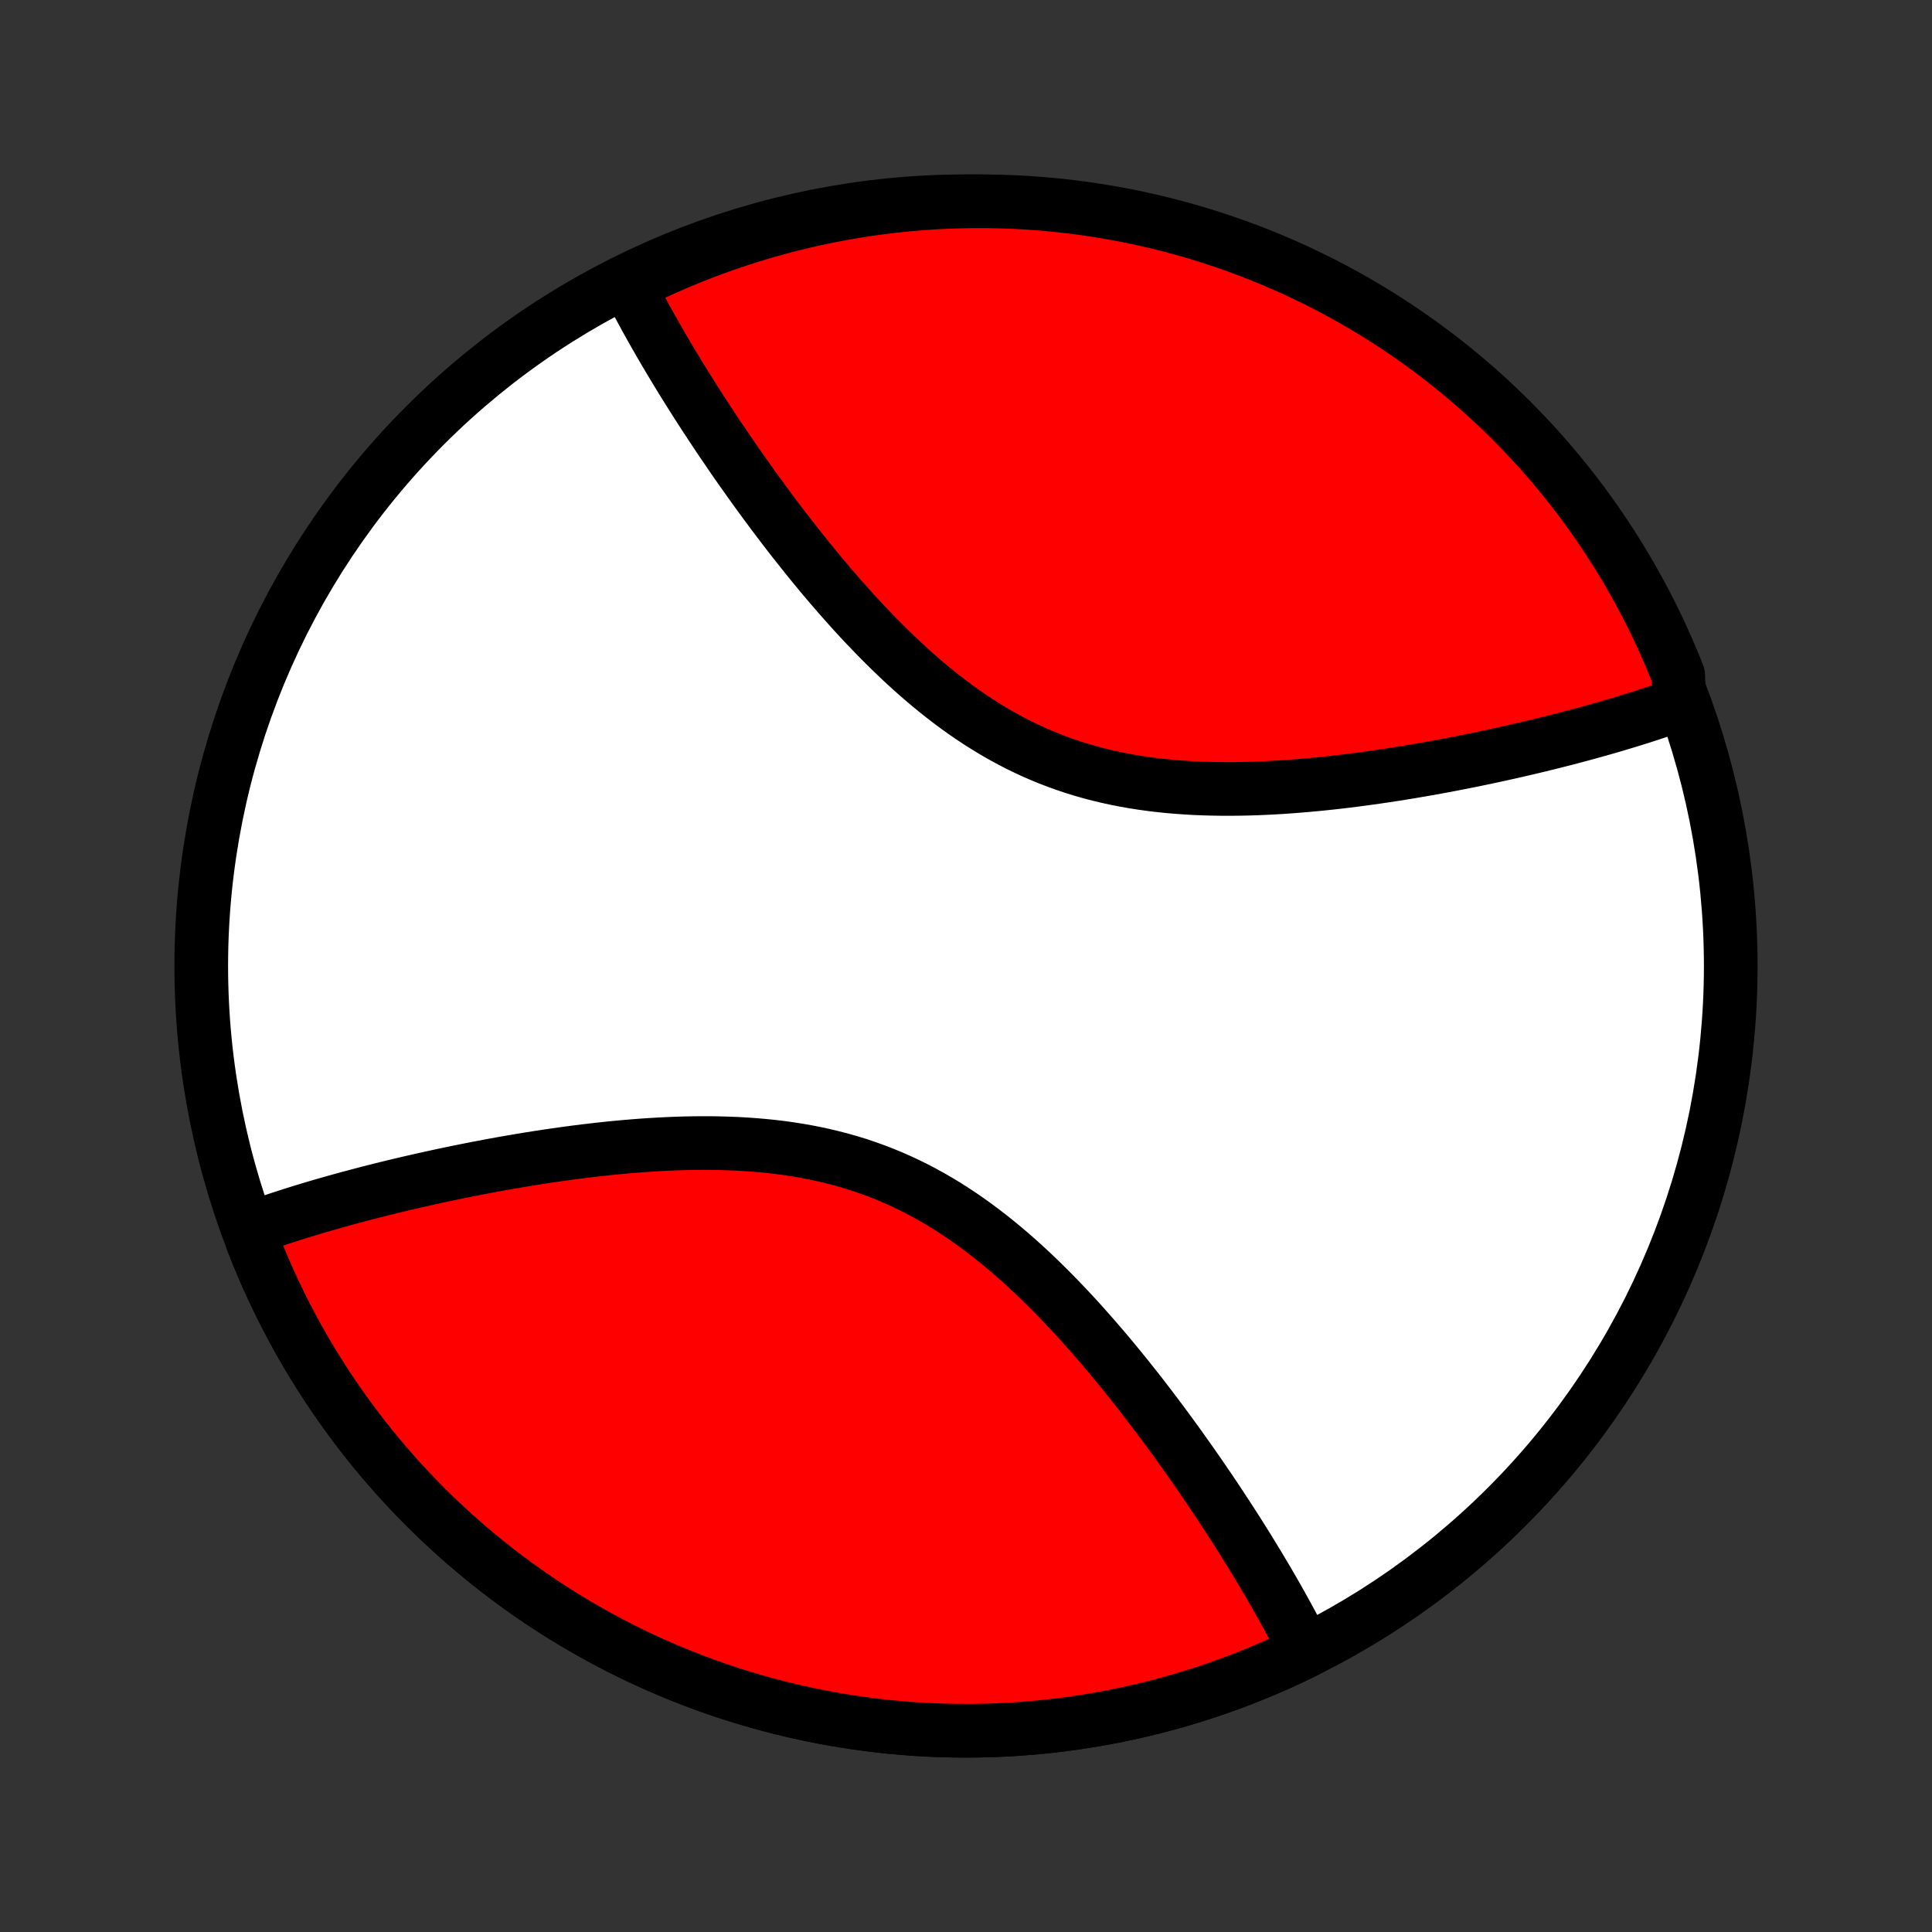 <?xml version="1.0" encoding="utf-8" standalone="no"?>
<!DOCTYPE svg PUBLIC "-//W3C//DTD SVG 1.1//EN"
  "http://www.w3.org/Graphics/SVG/1.1/DTD/svg11.dtd">
<!-- Created with matplotlib (http://matplotlib.org/) -->
<svg height="72pt" version="1.1" viewBox="0 0 72 72" width="72pt" xmlns="http://www.w3.org/2000/svg" xmlns:xlink="http://www.w3.org/1999/xlink">
 <rect x="0" y="0" width="72" height="72" fill="#333333" stroke="none"/>
 <defs>
  <style type="text/css">
*{stroke-linecap:butt;stroke-linejoin:round;}
  </style>
 </defs>
 <g id="figure_1">
  <g id="patch_1">
   <path d="
M0 72
L72 72
L72 0
L0 0
z
" style="fill:none;"/>
  </g>
  <g id="axes_1">
   <g id="PatchCollection_1">
    <defs>
     <path d="
M36 -7.5
C43.558 -7.5 50.808 -10.503 56.153 -15.848
C61.497 -21.192 64.5 -28.442 64.5 -36
C64.5 -43.558 61.497 -50.808 56.153 -56.153
C50.808 -61.497 43.558 -64.5 36 -64.5
C28.442 -64.5 21.192 -61.497 15.848 -56.153
C10.503 -50.808 7.5 -43.558 7.5 -36
C7.5 -28.442 10.503 -21.192 15.848 -15.848
C21.192 -10.503 28.442 -7.5 36 -7.5
z
" id="C0_0_a811fe30f3"/>
     <path d="
M48.658 -10.465
L48.575 -10.632
L48.491 -10.798
L48.405 -10.966
L48.318 -11.134
L48.229 -11.303
L48.139 -11.473
L48.047 -11.643
L47.954 -11.815
L47.859 -11.987
L47.763 -12.16
L47.665 -12.334
L47.566 -12.509
L47.465 -12.685
L47.363 -12.862
L47.26 -13.04
L47.154 -13.219
L47.047 -13.399
L46.939 -13.58
L46.829 -13.762
L46.717 -13.946
L46.604 -14.131
L46.489 -14.317
L46.372 -14.504
L46.254 -14.693
L46.134 -14.883
L46.012 -15.074
L45.888 -15.266
L45.763 -15.46
L45.635 -15.655
L45.506 -15.852
L45.375 -16.05
L45.242 -16.25
L45.107 -16.451
L44.969 -16.653
L44.83 -16.857
L44.689 -17.063
L44.545 -17.27
L44.4 -17.478
L44.252 -17.688
L44.102 -17.899
L43.95 -18.112
L43.795 -18.326
L43.638 -18.542
L43.479 -18.759
L43.317 -18.978
L43.153 -19.198
L42.986 -19.419
L42.817 -19.641
L42.645 -19.865
L42.471 -20.09
L42.293 -20.316
L42.113 -20.542
L41.931 -20.77
L41.745 -20.999
L41.557 -21.228
L41.366 -21.459
L41.172 -21.689
L40.974 -21.92
L40.774 -22.151
L40.571 -22.383
L40.365 -22.614
L40.156 -22.846
L39.943 -23.077
L39.727 -23.307
L39.508 -23.537
L39.286 -23.765
L39.061 -23.992
L38.832 -24.218
L38.599 -24.443
L38.364 -24.665
L38.124 -24.885
L37.882 -25.103
L37.636 -25.317
L37.386 -25.529
L37.133 -25.737
L36.876 -25.942
L36.615 -26.143
L36.352 -26.339
L36.084 -26.531
L35.813 -26.718
L35.538 -26.9
L35.26 -27.076
L34.979 -27.247
L34.694 -27.412
L34.405 -27.57
L34.114 -27.723
L33.819 -27.868
L33.521 -28.007
L33.22 -28.14
L32.916 -28.265
L32.609 -28.383
L32.3 -28.494
L31.988 -28.599
L31.673 -28.696
L31.357 -28.786
L31.038 -28.869
L30.718 -28.946
L30.396 -29.016
L30.073 -29.079
L29.749 -29.136
L29.424 -29.187
L29.098 -29.232
L28.771 -29.271
L28.444 -29.304
L28.117 -29.332
L27.79 -29.355
L27.463 -29.374
L27.136 -29.387
L26.811 -29.396
L26.485 -29.401
L26.162 -29.402
L25.839 -29.399
L25.517 -29.393
L25.197 -29.383
L24.878 -29.37
L24.561 -29.354
L24.246 -29.335
L23.933 -29.314
L23.622 -29.29
L23.313 -29.264
L23.007 -29.236
L22.702 -29.206
L22.4 -29.174
L22.101 -29.14
L21.804 -29.105
L21.509 -29.068
L21.217 -29.029
L20.928 -28.99
L20.641 -28.949
L20.357 -28.907
L20.076 -28.864
L19.797 -28.82
L19.521 -28.775
L19.248 -28.729
L18.978 -28.683
L18.71 -28.636
L18.445 -28.588
L18.183 -28.539
L17.923 -28.49
L17.666 -28.44
L17.412 -28.39
L17.16 -28.34
L16.911 -28.288
L16.665 -28.237
L16.421 -28.185
L16.18 -28.133
L15.941 -28.08
L15.704 -28.027
L15.47 -27.974
L15.239 -27.921
L15.01 -27.867
L14.783 -27.813
L14.558 -27.759
L14.336 -27.704
L14.116 -27.649
L13.898 -27.594
L13.682 -27.539
L13.469 -27.483
L13.258 -27.427
L13.048 -27.371
L12.841 -27.315
L12.636 -27.258
L12.432 -27.201
L12.231 -27.144
L12.031 -27.087
L11.833 -27.029
L11.638 -26.971
L11.444 -26.912
L11.251 -26.854
L11.061 -26.794
L10.872 -26.735
L10.685 -26.675
L10.499 -26.615
L10.315 -26.554
L10.133 -26.493
L9.952 -26.432
L9.773 -26.37
L9.595 -26.308
L9.419 -26.244
L9.42 -25.715
L9.604 -25.253
L9.795 -24.794
L9.995 -24.339
L10.203 -23.887
L10.418 -23.438
L10.641 -22.994
L10.872 -22.553
L11.11 -22.116
L11.356 -21.684
L11.61 -21.256
L11.871 -20.833
L12.139 -20.414
L12.415 -20
L12.698 -19.591
L12.988 -19.187
L13.285 -18.788
L13.589 -18.394
L13.899 -18.005
L14.217 -17.622
L14.541 -17.245
L14.871 -16.873
L15.208 -16.508
L15.552 -16.148
L15.901 -15.794
L16.257 -15.446
L16.619 -15.105
L16.986 -14.77
L17.36 -14.441
L17.739 -14.119
L18.123 -13.804
L18.514 -13.495
L18.909 -13.193
L19.31 -12.898
L19.715 -12.611
L20.126 -12.33
L20.542 -12.057
L20.962 -11.79
L21.387 -11.532
L21.816 -11.28
L22.25 -11.037
L22.687 -10.8
L23.129 -10.572
L23.575 -10.351
L24.024 -10.138
L24.477 -9.933
L24.934 -9.736
L25.394 -9.547
L25.858 -9.366
L26.324 -9.193
L26.793 -9.028
L27.265 -8.871
L27.74 -8.723
L28.218 -8.583
L28.697 -8.452
L29.179 -8.328
L29.663 -8.213
L30.149 -8.107
L30.637 -8.009
L31.126 -7.92
L31.617 -7.839
L32.109 -7.767
L32.602 -7.703
L33.097 -7.648
L33.592 -7.602
L34.088 -7.564
L34.584 -7.535
L35.081 -7.515
L35.579 -7.503
L36.076 -7.5
L36.573 -7.506
L37.071 -7.52
L37.568 -7.543
L38.064 -7.575
L38.56 -7.615
L39.055 -7.664
L39.549 -7.722
L40.042 -7.788
L40.533 -7.863
L41.024 -7.946
L41.513 -8.038
L42 -8.139
L42.485 -8.248
L42.968 -8.365
L43.45 -8.491
L43.929 -8.625
L44.405 -8.768
L44.879 -8.918
L45.351 -9.078
L45.819 -9.245
L46.285 -9.42
L46.747 -9.604
L47.206 -9.795
L47.661 -9.995
L48.114 -10.203
z
" id="C0_1_c622a64f9a"/>
     <path d="
M62.581 -45.755
L62.404 -45.693
L62.227 -45.63
L62.048 -45.568
L61.867 -45.507
L61.685 -45.446
L61.501 -45.385
L61.315 -45.325
L61.128 -45.265
L60.939 -45.206
L60.749 -45.147
L60.556 -45.088
L60.362 -45.029
L60.167 -44.971
L59.969 -44.913
L59.769 -44.856
L59.568 -44.799
L59.364 -44.742
L59.159 -44.685
L58.952 -44.629
L58.742 -44.573
L58.531 -44.517
L58.318 -44.461
L58.102 -44.406
L57.884 -44.351
L57.664 -44.296
L57.442 -44.241
L57.217 -44.187
L56.99 -44.133
L56.761 -44.079
L56.53 -44.026
L56.296 -43.972
L56.059 -43.92
L55.821 -43.867
L55.579 -43.815
L55.335 -43.763
L55.089 -43.712
L54.84 -43.66
L54.588 -43.61
L54.334 -43.56
L54.077 -43.51
L53.817 -43.461
L53.555 -43.412
L53.29 -43.364
L53.022 -43.317
L52.752 -43.271
L52.479 -43.225
L52.203 -43.18
L51.924 -43.136
L51.643 -43.093
L51.359 -43.051
L51.072 -43.01
L50.783 -42.971
L50.491 -42.932
L50.196 -42.895
L49.899 -42.86
L49.6 -42.826
L49.298 -42.794
L48.993 -42.764
L48.687 -42.736
L48.378 -42.71
L48.067 -42.686
L47.754 -42.664
L47.438 -42.646
L47.122 -42.63
L46.803 -42.617
L46.483 -42.607
L46.161 -42.601
L45.839 -42.598
L45.514 -42.599
L45.19 -42.604
L44.864 -42.613
L44.537 -42.626
L44.21 -42.645
L43.883 -42.668
L43.556 -42.696
L43.229 -42.729
L42.902 -42.768
L42.576 -42.813
L42.251 -42.864
L41.927 -42.921
L41.603 -42.984
L41.282 -43.054
L40.962 -43.131
L40.643 -43.214
L40.327 -43.304
L40.012 -43.401
L39.7 -43.506
L39.391 -43.617
L39.084 -43.735
L38.78 -43.861
L38.479 -43.993
L38.181 -44.132
L37.886 -44.277
L37.595 -44.43
L37.306 -44.588
L37.021 -44.753
L36.74 -44.924
L36.462 -45.1
L36.187 -45.282
L35.916 -45.469
L35.648 -45.661
L35.385 -45.857
L35.124 -46.058
L34.867 -46.263
L34.614 -46.471
L34.364 -46.683
L34.118 -46.897
L33.876 -47.115
L33.636 -47.335
L33.401 -47.557
L33.168 -47.782
L32.939 -48.008
L32.714 -48.235
L32.492 -48.464
L32.273 -48.693
L32.057 -48.923
L31.844 -49.154
L31.635 -49.386
L31.429 -49.617
L31.226 -49.849
L31.026 -50.08
L30.828 -50.311
L30.634 -50.541
L30.443 -50.772
L30.255 -51.001
L30.069 -51.23
L29.887 -51.458
L29.707 -51.684
L29.529 -51.91
L29.355 -52.135
L29.183 -52.359
L29.014 -52.581
L28.847 -52.802
L28.683 -53.022
L28.521 -53.241
L28.362 -53.458
L28.205 -53.673
L28.05 -53.888
L27.898 -54.101
L27.748 -54.312
L27.6 -54.522
L27.454 -54.73
L27.311 -54.937
L27.17 -55.143
L27.031 -55.347
L26.893 -55.549
L26.758 -55.75
L26.625 -55.95
L26.494 -56.148
L26.365 -56.345
L26.237 -56.54
L26.112 -56.734
L25.988 -56.926
L25.866 -57.117
L25.746 -57.307
L25.628 -57.496
L25.511 -57.683
L25.396 -57.869
L25.283 -58.054
L25.171 -58.238
L25.061 -58.42
L24.953 -58.601
L24.846 -58.781
L24.741 -58.96
L24.637 -59.138
L24.535 -59.315
L24.434 -59.491
L24.335 -59.666
L24.237 -59.84
L24.141 -60.013
L24.046 -60.185
L23.953 -60.357
L23.861 -60.527
L23.771 -60.697
L23.682 -60.866
L23.595 -61.034
L23.509 -61.202
L23.79 -61.368
L24.241 -61.752
L24.696 -61.961
L25.154 -62.162
L25.616 -62.356
L26.081 -62.541
L26.548 -62.718
L27.019 -62.887
L27.492 -63.048
L27.968 -63.201
L28.447 -63.345
L28.928 -63.481
L29.411 -63.609
L29.896 -63.728
L30.382 -63.839
L30.871 -63.941
L31.361 -64.035
L31.852 -64.12
L32.345 -64.197
L32.839 -64.265
L33.334 -64.324
L33.829 -64.375
L34.326 -64.417
L34.822 -64.451
L35.32 -64.476
L35.817 -64.492
L36.314 -64.499
L36.812 -64.498
L37.309 -64.488
L37.805 -64.47
L38.301 -64.443
L38.797 -64.407
L39.291 -64.362
L39.785 -64.309
L40.278 -64.248
L40.769 -64.177
L41.258 -64.098
L41.746 -64.011
L42.233 -63.915
L42.717 -63.81
L43.199 -63.697
L43.679 -63.576
L44.157 -63.446
L44.633 -63.308
L45.105 -63.161
L45.575 -63.006
L46.042 -62.843
L46.506 -62.672
L46.967 -62.493
L47.425 -62.305
L47.878 -62.11
L48.329 -61.907
L48.775 -61.695
L49.218 -61.476
L49.657 -61.249
L50.091 -61.015
L50.521 -60.773
L50.947 -60.523
L51.368 -60.266
L51.785 -60.001
L52.197 -59.73
L52.603 -59.45
L53.005 -59.164
L53.402 -58.871
L53.793 -58.571
L54.179 -58.263
L54.559 -57.95
L54.934 -57.629
L55.303 -57.302
L55.666 -56.968
L56.023 -56.628
L56.374 -56.282
L56.718 -55.929
L57.057 -55.571
L57.389 -55.206
L57.714 -54.836
L58.033 -54.459
L58.345 -54.078
L58.651 -53.69
L58.949 -53.298
L59.24 -52.9
L59.525 -52.497
L59.802 -52.089
L60.072 -51.675
L60.334 -51.258
L60.59 -50.835
L60.837 -50.408
L61.078 -49.977
L61.31 -49.541
L61.535 -49.102
L61.752 -48.658
L61.961 -48.21
L62.162 -47.759
L62.356 -47.304
L62.541 -46.846
z
" id="C0_2_6113e7e690"/>
    </defs>
    <g clip-path="url(#p1bffca34e9)">
     <use style="fill:#ffffff;stroke:#000000;stroke-width:2.0;" x="0.0" xlink:href="#C0_0_a811fe30f3" y="72.0"/>
    </g>
    <g clip-path="url(#p1bffca34e9)">
     <use style="fill:#ff0000;stroke:#000000;stroke-width:2.0;" x="0.0" xlink:href="#C0_1_c622a64f9a" y="72.0"/>
    </g>
    <g clip-path="url(#p1bffca34e9)">
     <use style="fill:#ff0000;stroke:#000000;stroke-width:2.0;" x="0.0" xlink:href="#C0_2_6113e7e690" y="72.0"/>
    </g>
   </g>
  </g>
 </g>
 <defs>
  <clipPath id="p1bffca34e9">
   <rect height="72.0" width="72.0" x="0.0" y="0.0"/>
  </clipPath>
 </defs>
</svg>
